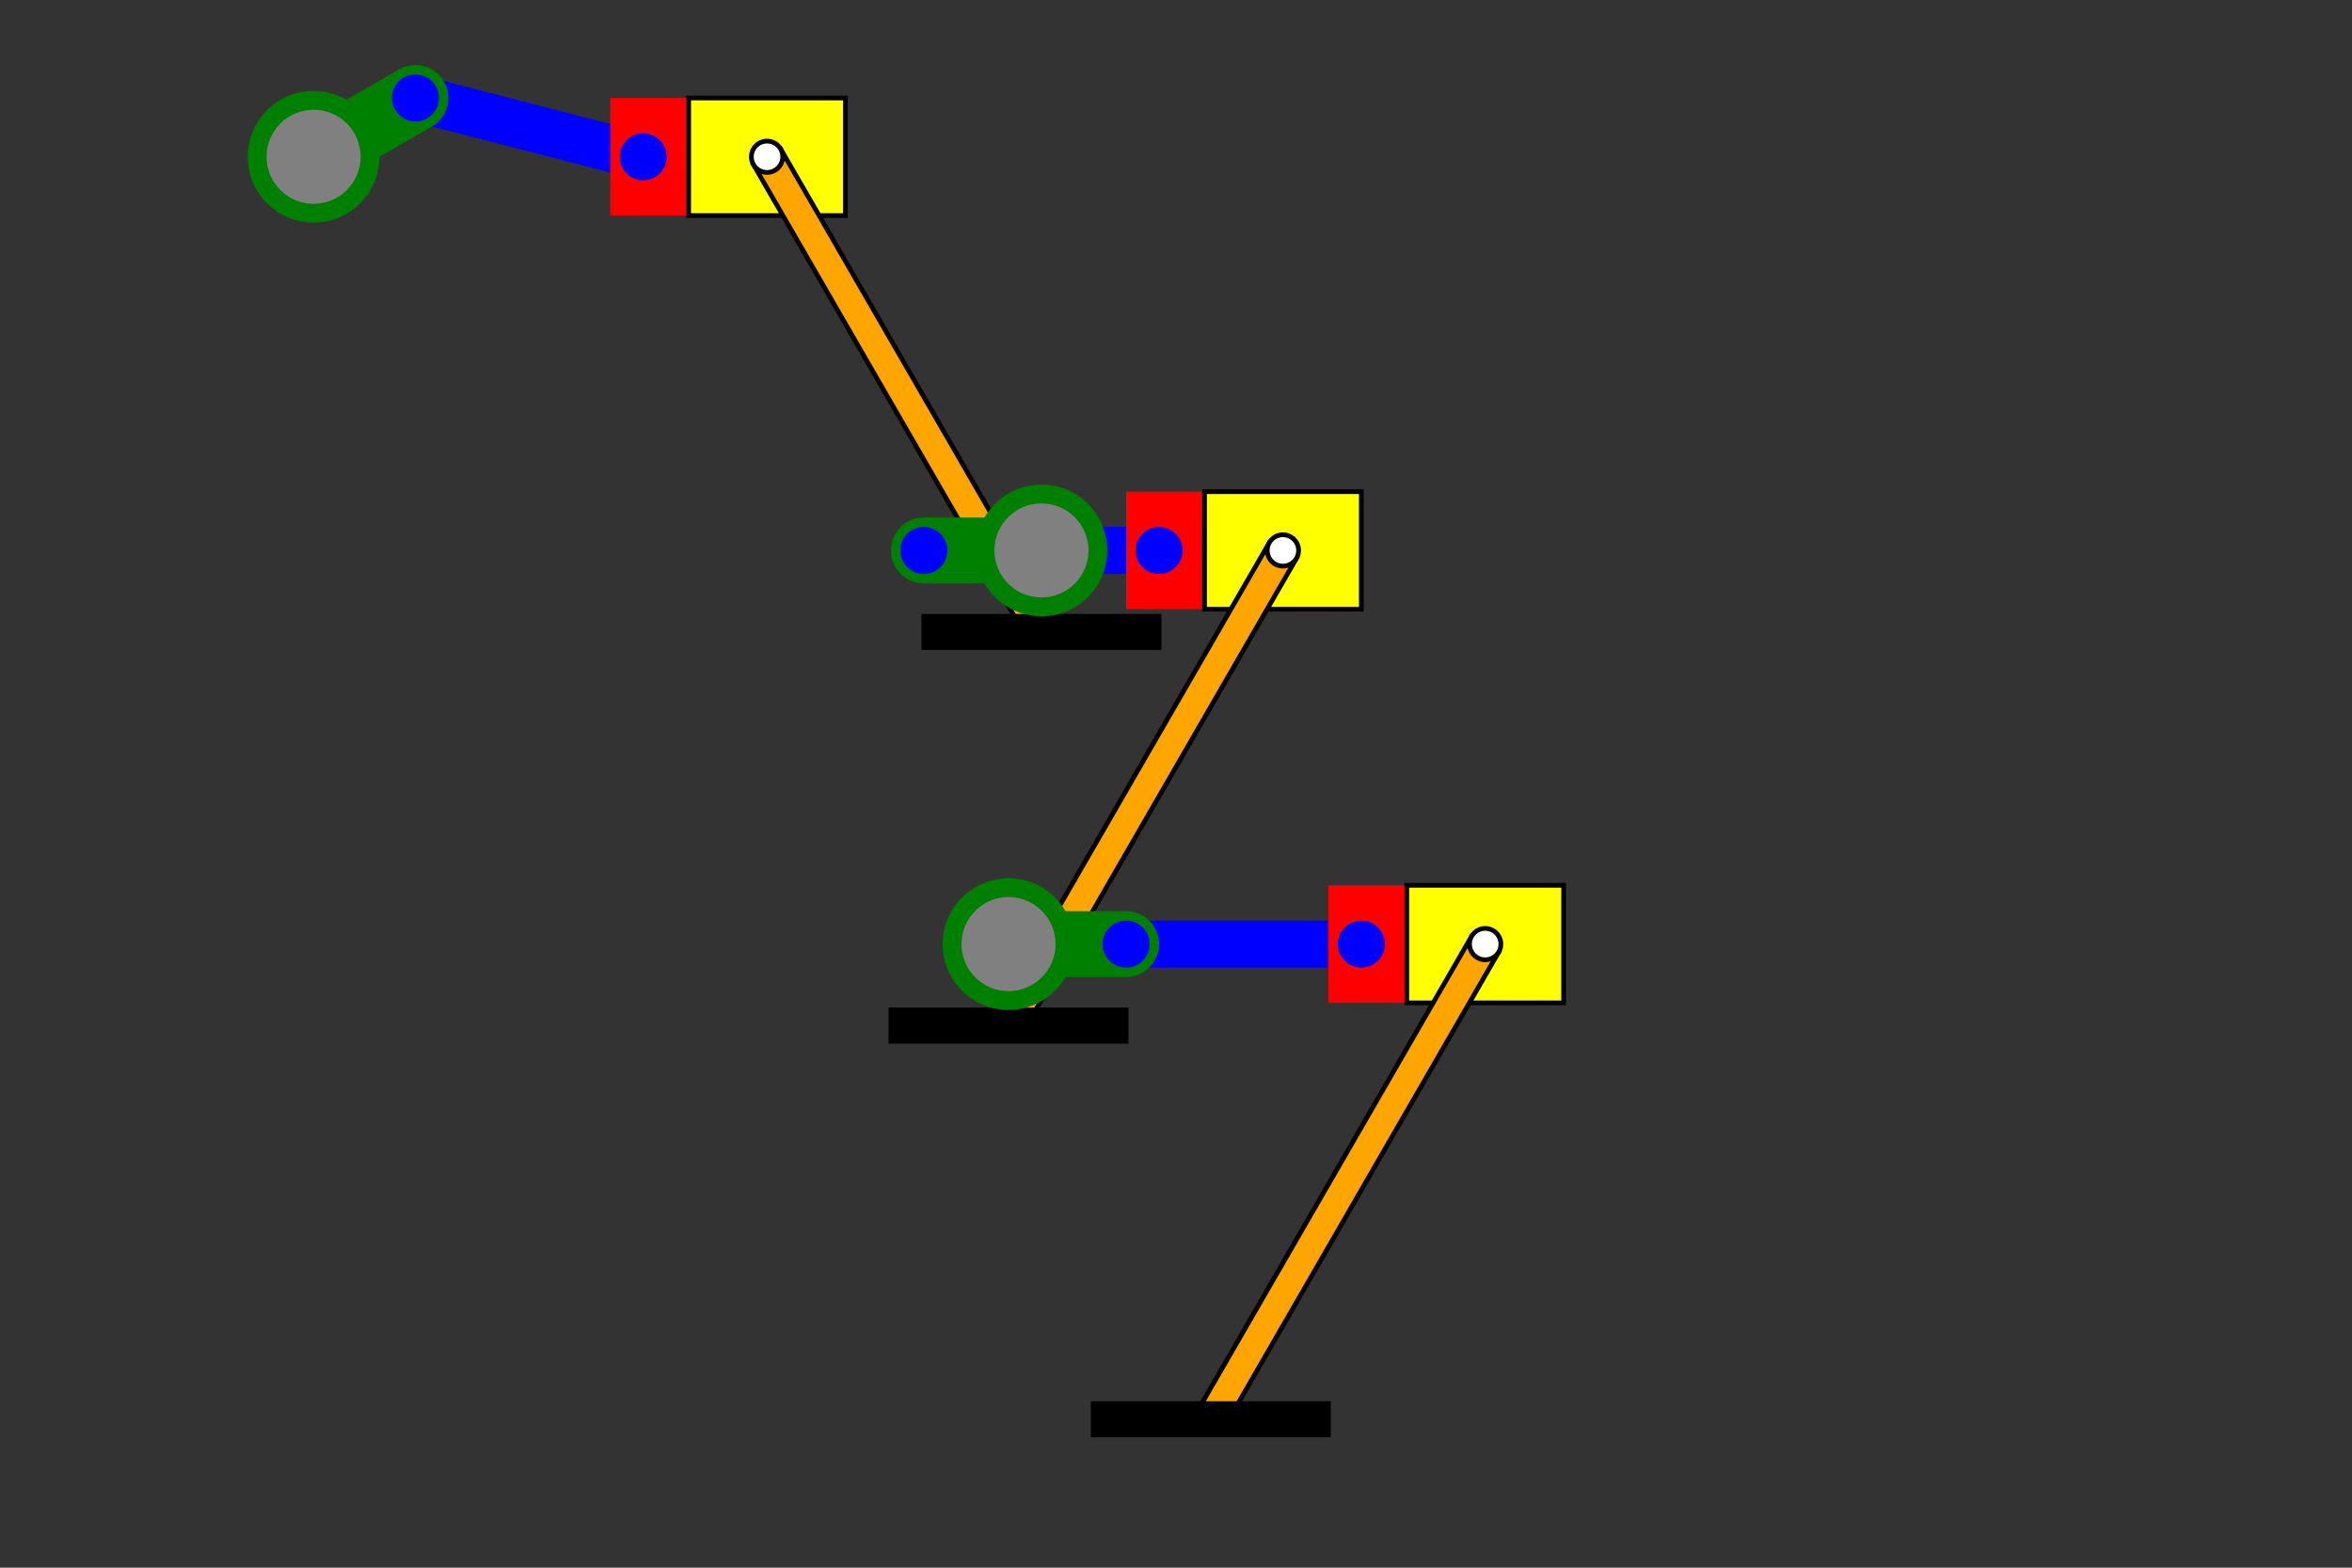 <?xml version="1.0" encoding="UTF-8" standalone="no"?>

<svg xmlns="http://www.w3.org/2000/svg" style="background-color:white" width="1500" height="1000" >

<rect width="100%" height="100%" fill="#333333" stroke="none"/>

<g transform = "rotate(-90,200,100)">

<rect x="237.5" y="149.952" width="150" height="30" fill="blue" transform="rotate(104.478,237.5,164.952)" />

<rect x="162.5" y="289.189" width="75" height="50" fill="red" transform="rotate(0,0,0)" />

<circle cx="200" cy="100" r="42" fill="green" />

<circle cx="237.5" cy="164.952" r="21" fill="green" />

<rect x="200" y="79" width="75" height="42" fill="green" transform="rotate(60,200,100)" />

<circle cx="200" cy="100" r="30" fill="gray" />

<circle cx="237.5" cy="164.952" r="15" fill="Blue" />

<circle cx="200" cy="310.189" r="15" fill="Blue" />

</g>
<g>
<rect x = "439.189" y = "62.5" width = "100" height = "75" stroke = "black" stroke-width = "3" fill = "yellow"/>
</g>

<g transform  = "rotate(-30,489.189,100)">
<rect x = "479.189" y = "100" width = "20" height = "350" stroke = "black" stroke-width = "3" fill = "orange" />
<circle cx = "489.189" cy = "100" r = "10" stroke = "black" stroke-width = "3" fill = "white"/>
</g>

<g>
<rect x = "589.189" y = "393.109" width = "150" height = "20"  stroke = "black" stroke-width = "3" fill = "black" />
</g>

<g transform = "rotate(-90,664.189,351.109)">

<rect x="664.189" y="261.109" width="150" height="30" fill="blue" transform="rotate(90,664.189,276.109)" />

<rect x="626.689" y="405.109" width="75" height="50" fill="red" transform="rotate(0,0,0)" />

<circle cx="664.189" cy="351.109" r="42" fill="green" />

<circle cx="664.189" cy="276.109" r="21" fill="green" />

<rect x="664.189" y="330.109" width="75" height="42" fill="green" transform="rotate(-90,664.189,351.109)" />

<circle cx="664.189" cy="351.109" r="30" fill="gray" />

<circle cx="664.189" cy="276.109" r="15" fill="Blue" />

<circle cx="664.189" cy="426.109" r="15" fill="Blue" />

</g>
<g>
<rect x = "768.189" y = "313.609" width = "100" height = "75" stroke = "black" stroke-width = "3" fill = "yellow"/>
</g>

<g transform  = "rotate(30,818.189,351.109)">
<rect x = "808.189" y = "351.109" width = "20" height = "350" stroke = "black" stroke-width = "3" fill = "orange" />
<circle cx = "818.189" cy = "351.109" r = "10" stroke = "black" stroke-width = "3" fill = "white"/>
</g>

<g>
<rect x = "568.189" y = "644.218" width = "150" height = "20"  stroke = "black" stroke-width = "3" fill = "black" />
</g>

<g transform = "rotate(-90,643.189,602.218)">

<rect x="643.189" y="662.218" width="150" height="30" fill="blue" transform="rotate(90,643.189,677.218)" />

<rect x="605.689" y="806.218" width="75" height="50" fill="red" transform="rotate(0,0,0)" />

<circle cx="643.189" cy="602.218" r="42" fill="green" />

<circle cx="643.189" cy="677.218" r="21" fill="green" />

<rect x="643.189" y="581.218" width="75" height="42" fill="green" transform="rotate(90,643.189,602.218)" />

<circle cx="643.189" cy="602.218" r="30" fill="gray" />

<circle cx="643.189" cy="677.218" r="15" fill="Blue" />

<circle cx="643.189" cy="827.218" r="15" fill="Blue" />

</g>
<g>
<rect x = "897.189" y = "564.718" width = "100" height = "75" stroke = "black" stroke-width = "3" fill = "yellow"/>
</g>

<g transform  = "rotate(30,947.189,602.218)">
<rect x = "937.189" y = "602.218" width = "20" height = "350" stroke = "black" stroke-width = "3" fill = "orange" />
<circle cx = "947.189" cy = "602.218" r = "10" stroke = "black" stroke-width = "3" fill = "white"/>
</g>

<g>
<rect x = "697.189" y = "895.327" width = "150" height = "20"  stroke = "black" stroke-width = "3" fill = "black" />
</g>

</svg>